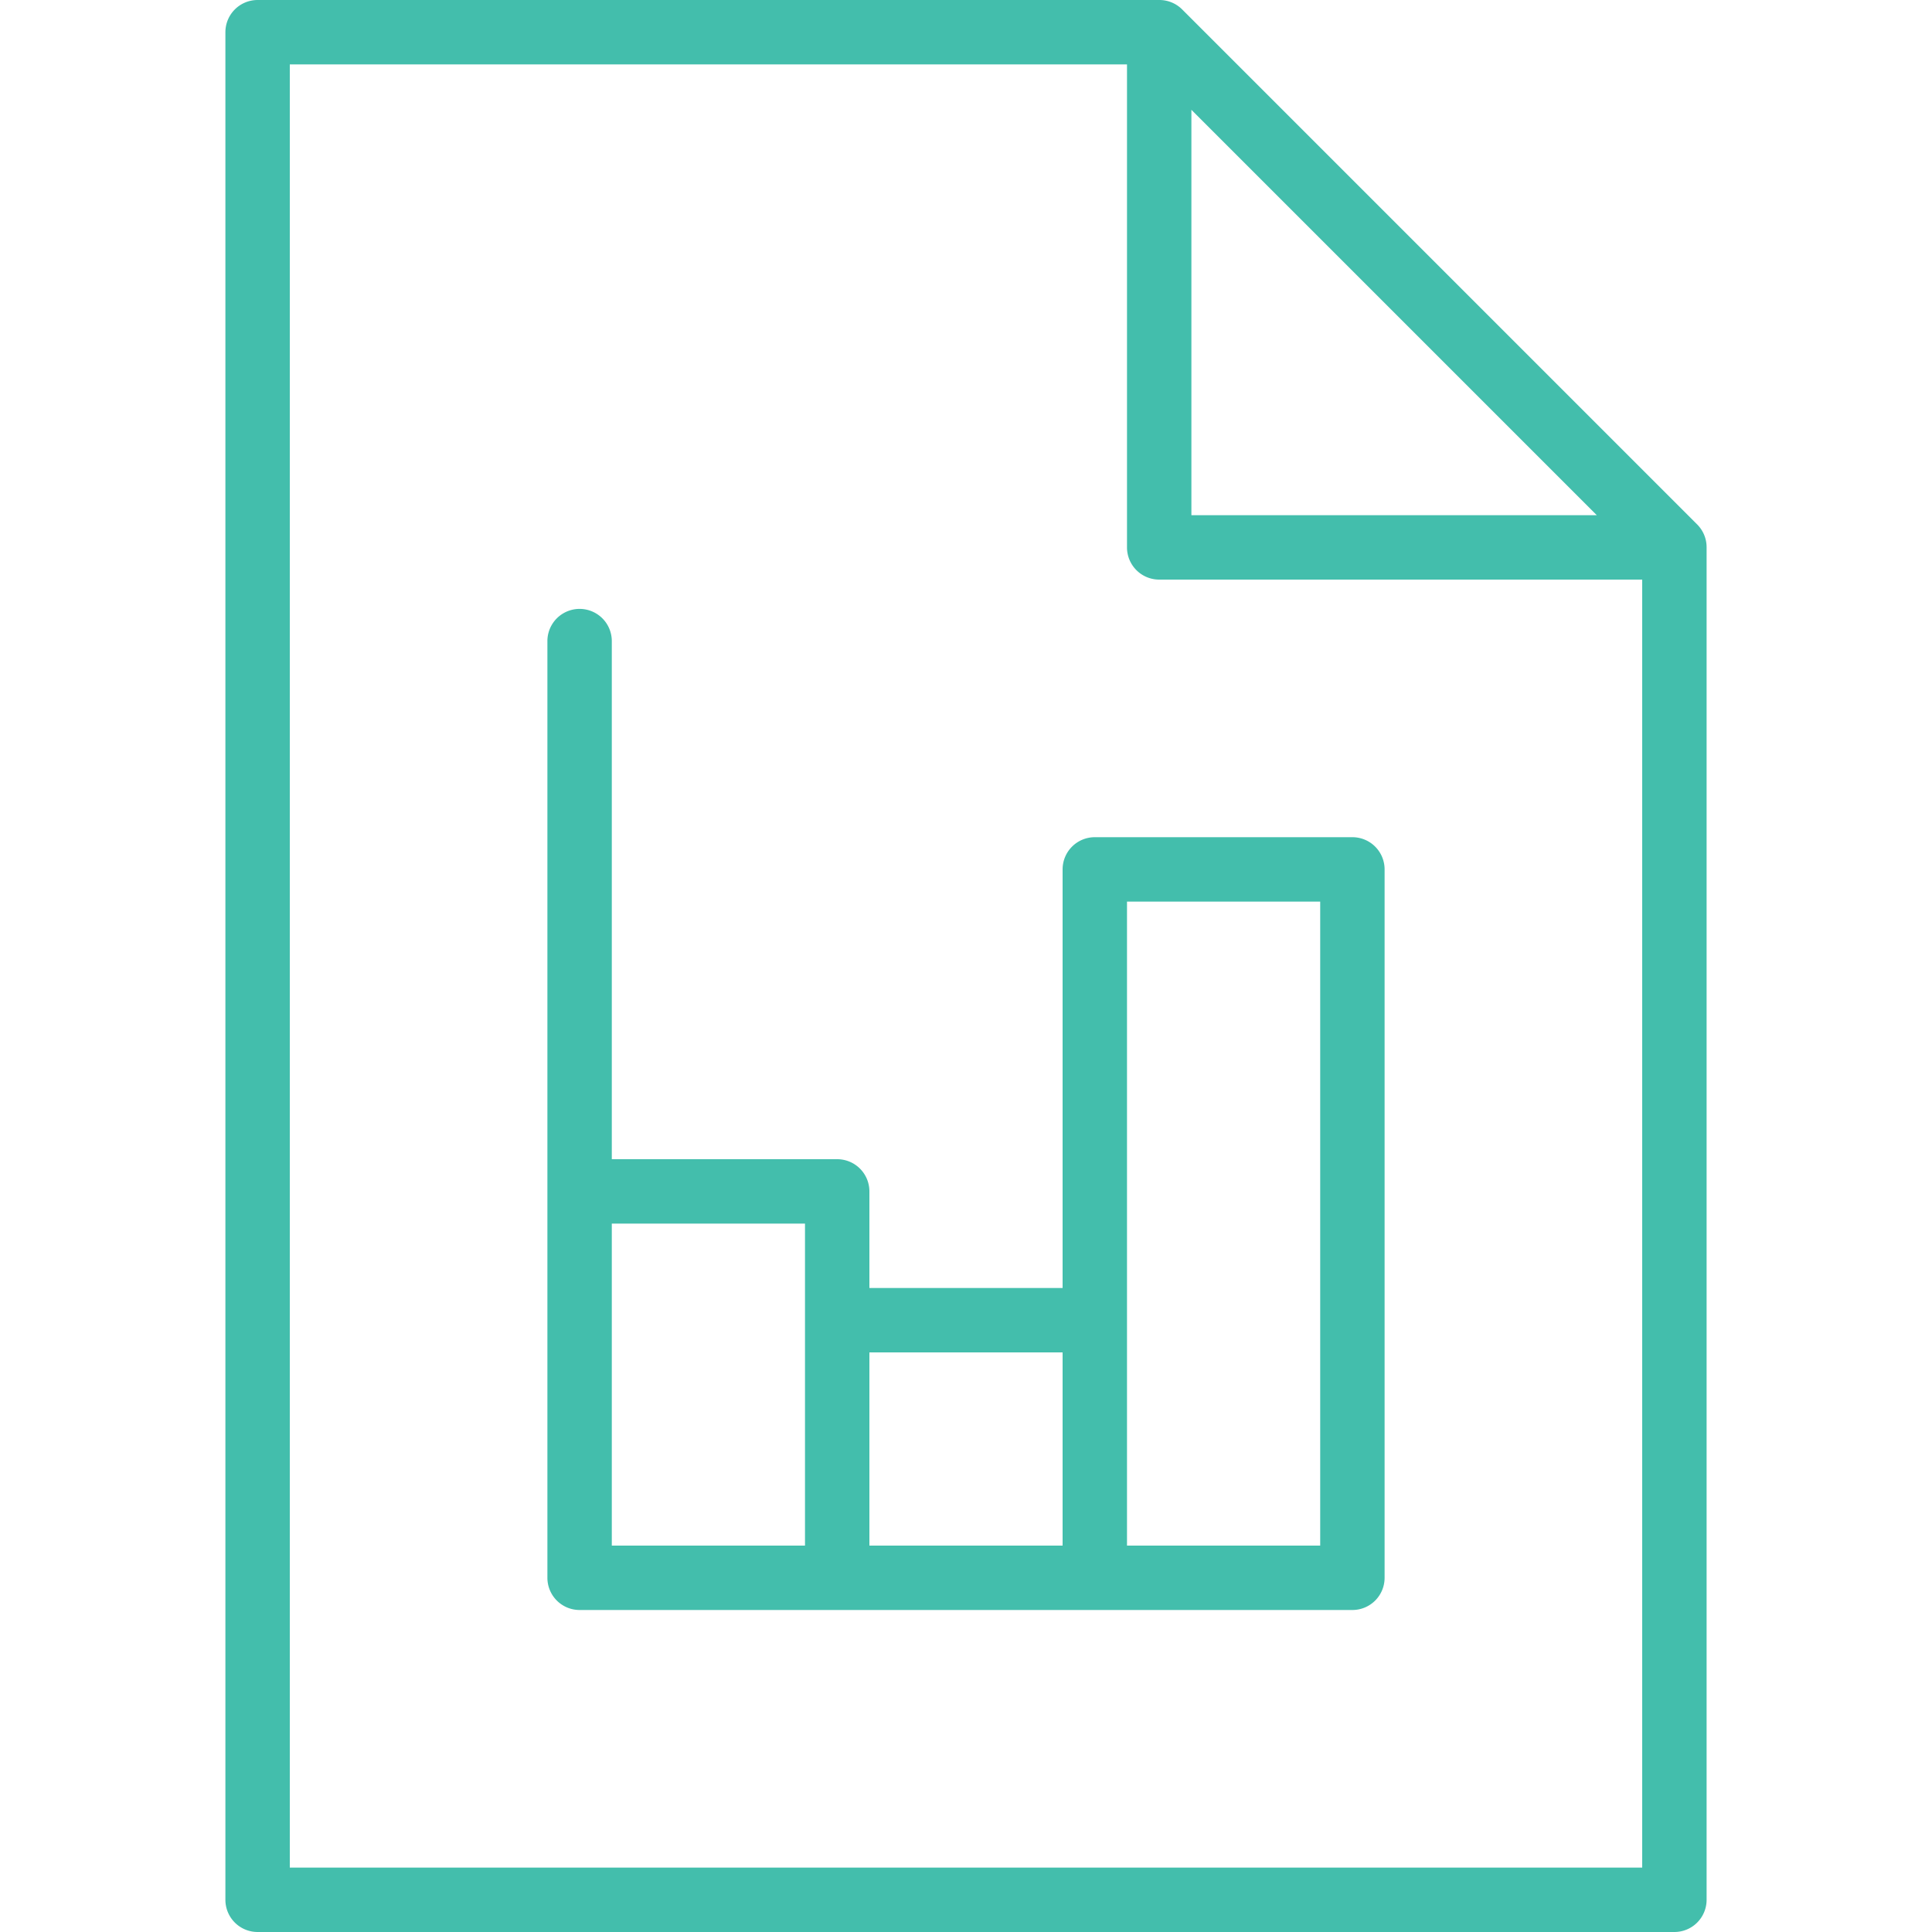 <svg xmlns="http://www.w3.org/2000/svg" viewBox="0 0 60 60"><defs><style>.a{fill:#43beac;}</style></defs><path class="a" d="M52.71,16.29l-16-16A1,1,0,0,0,36,0H8A1,1,0,0,0,7,1V59a1,1,0,0,0,1,1H52a1,1,0,0,0,1-1V17A1,1,0,0,0,52.71,16.29ZM37,3.41L49.59,16H37V3.41ZM9,58V2H35V17a1,1,0,0,0,1,1H51V58H9Z"/><path class="a" d="M42,26H34a1,1,0,0,0-1,1V40H27V37a1,1,0,0,0-1-1l-0.11,0-0.11,0H19V19.91a1,1,0,0,0-2,0V49a1,1,0,0,0,1,1H42a1,1,0,0,0,1-1s0,0,0,0,0,0,0,0V27A1,1,0,0,0,42,26Zm-7,2h6V48H35V28ZM33,42v6H27V42h6ZM19,38h6V48H19V38Z"/></svg>